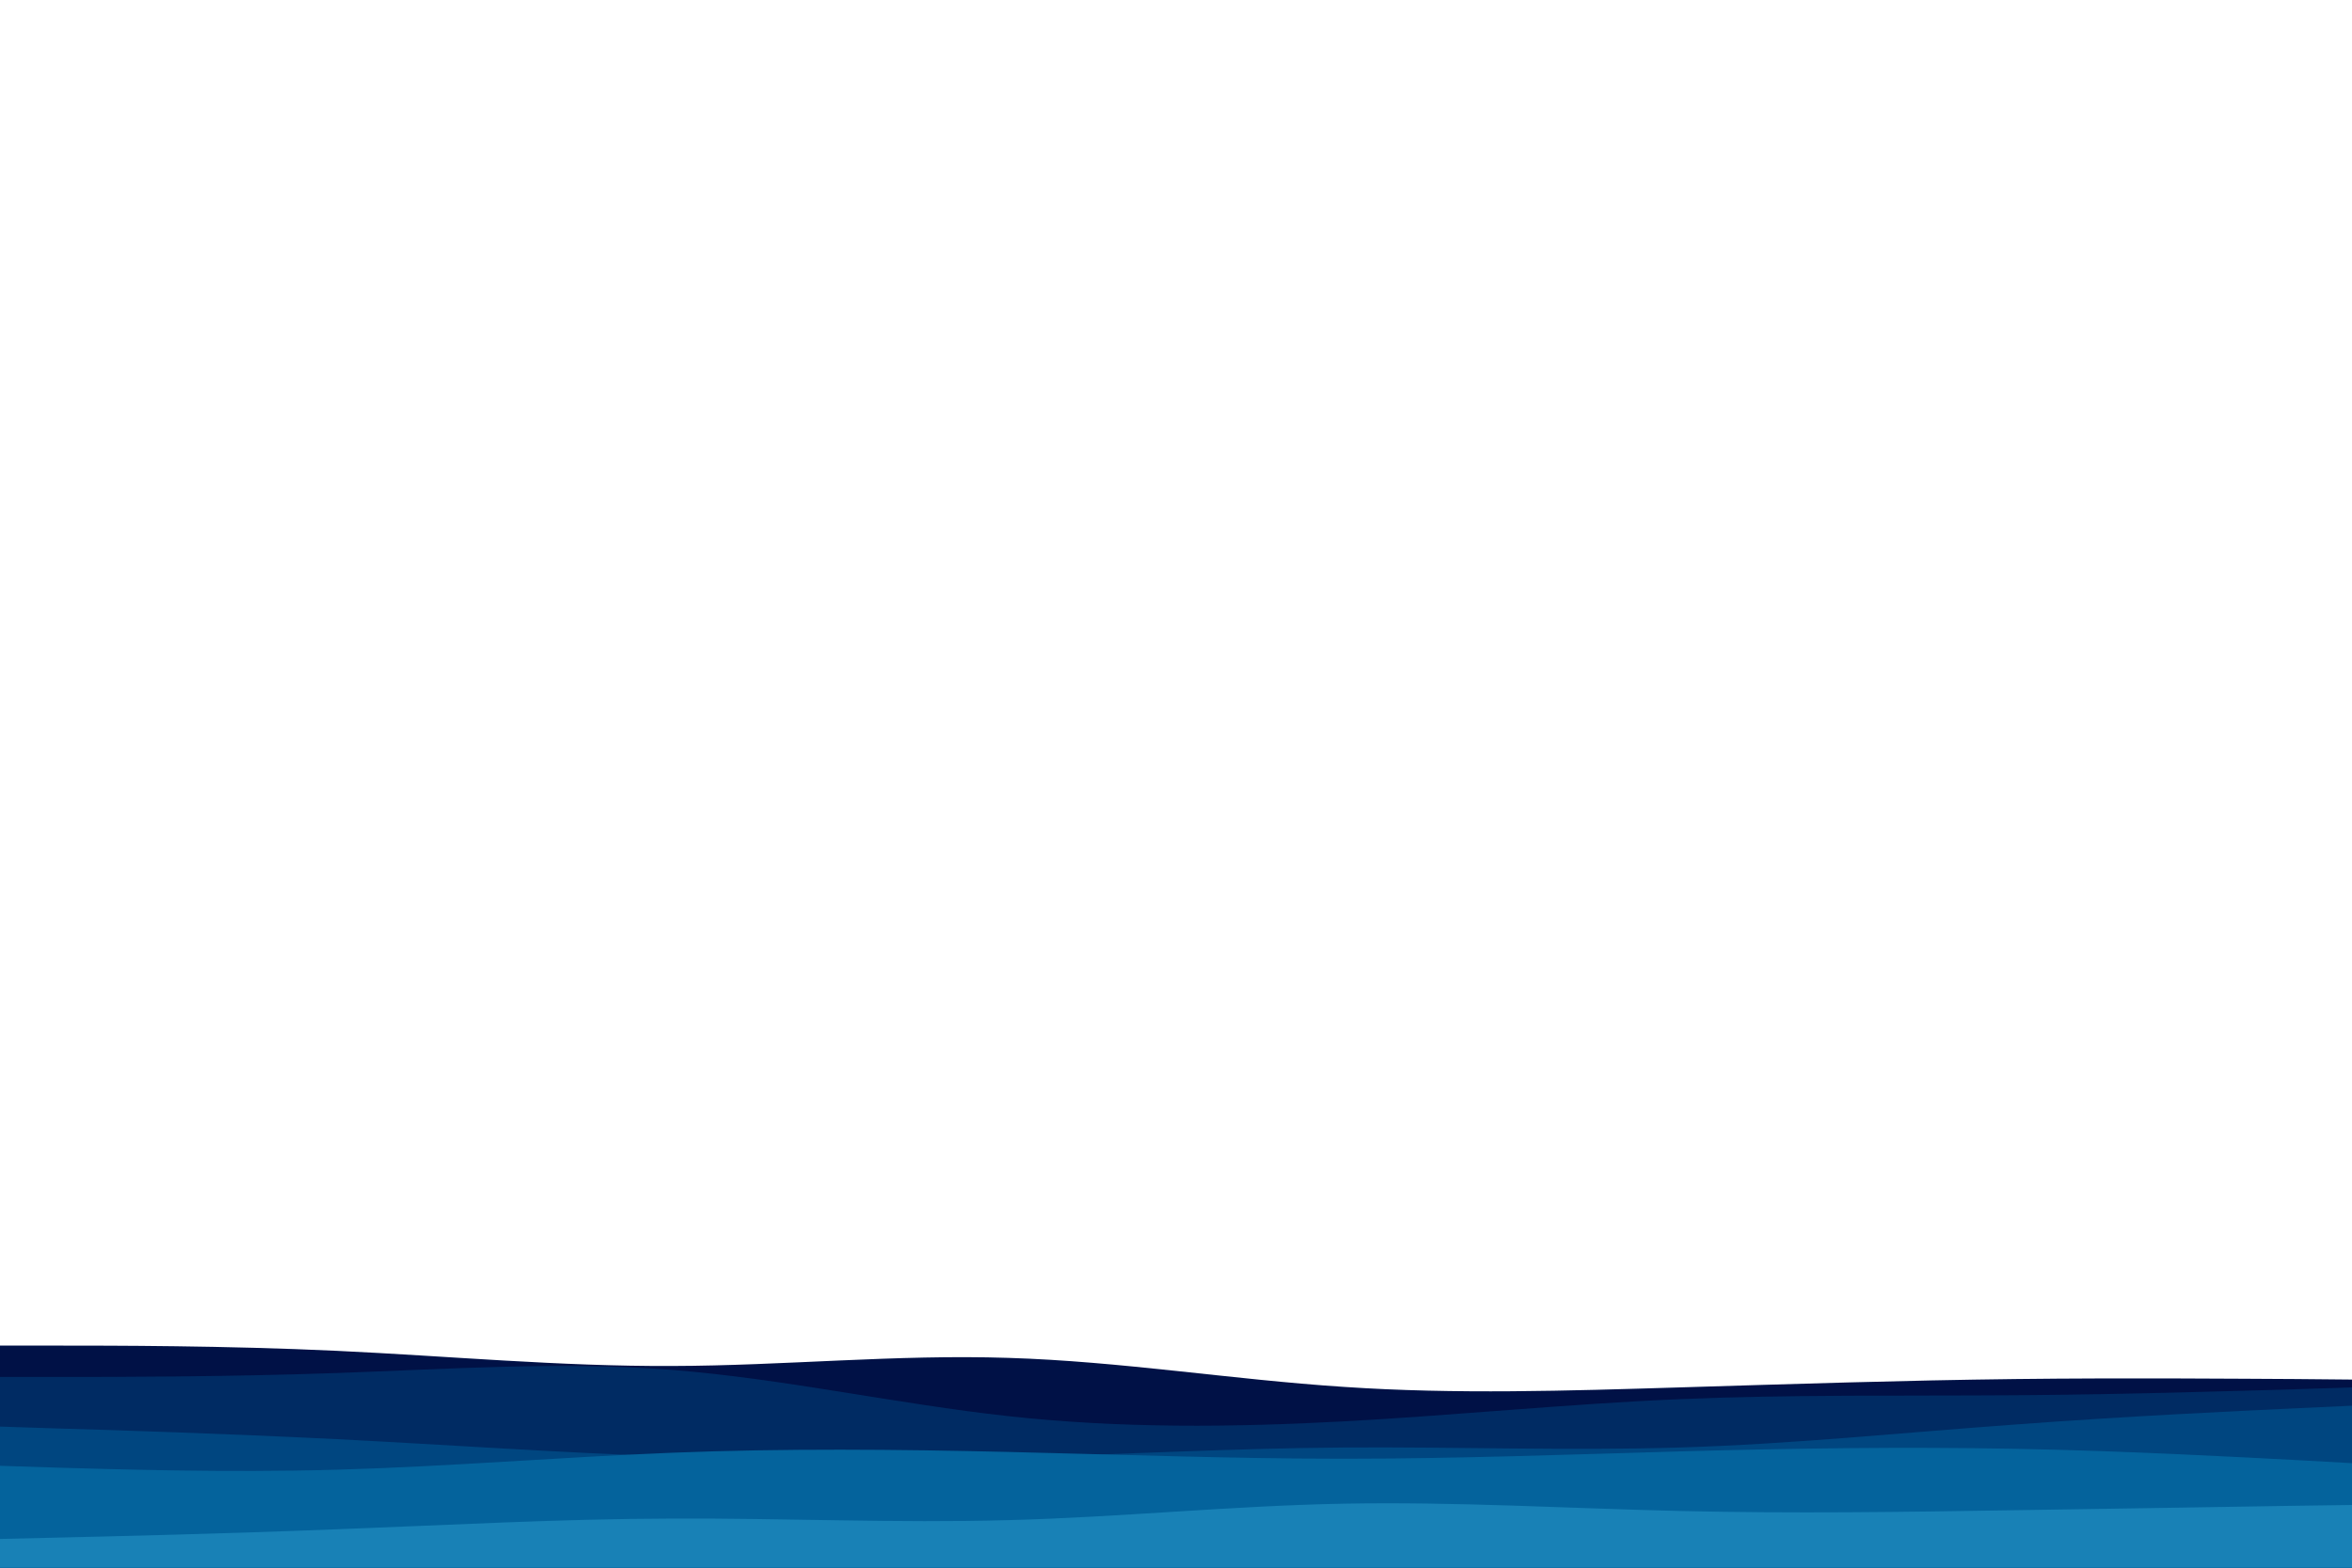 <svg id="visual" viewBox="0 0 900 600" width="900" height="600" xmlns="http://www.w3.org/2000/svg" xmlns:xlink="http://www.w3.org/1999/xlink" version="1.1"><path d="M0 515L21.5 515C43 515 86 515 128.8 517C171.7 519 214.3 523 257.2 522.8C300 522.7 343 518.3 385.8 519.7C428.7 521 471.3 528 514.2 530.8C557 533.7 600 532.3 642.8 531C685.7 529.7 728.3 528.3 771.2 527.8C814 527.3 857 527.7 878.5 527.8L900 528L900 601L878.5 601C857 601 814 601 771.2 601C728.3 601 685.7 601 642.8 601C600 601 557 601 514.2 601C471.3 601 428.7 601 385.8 601C343 601 300 601 257.2 601C214.3 601 171.7 601 128.8 601C86 601 43 601 21.5 601L0 601Z" fill="#001146"></path><path d="M0 527L21.5 527C43 527 86 527 128.8 525.5C171.7 524 214.3 521 257.2 524.3C300 527.7 343 537.3 385.8 542C428.7 546.7 471.3 546.3 514.2 544C557 541.7 600 537.3 642.8 535.5C685.7 533.7 728.3 534.3 771.2 534C814 533.7 857 532.3 878.5 531.7L900 531L900 601L878.5 601C857 601 814 601 771.2 601C728.3 601 685.7 601 642.8 601C600 601 557 601 514.2 601C471.3 601 428.7 601 385.8 601C343 601 300 601 257.2 601C214.3 601 171.7 601 128.8 601C86 601 43 601 21.5 601L0 601Z" fill="#002b63"></path><path d="M0 546L21.5 546.7C43 547.3 86 548.7 128.8 550.8C171.7 553 214.3 556 257.2 557.5C300 559 343 559 385.8 557.8C428.7 556.7 471.3 554.3 514.2 554C557 553.7 600 555.3 642.8 554C685.7 552.7 728.3 548.3 771.2 545.2C814 542 857 540 878.5 539L900 538L900 601L878.5 601C857 601 814 601 771.2 601C728.3 601 685.7 601 642.8 601C600 601 557 601 514.2 601C471.3 601 428.7 601 385.8 601C343 601 300 601 257.2 601C214.3 601 171.7 601 128.8 601C86 601 43 601 21.5 601L0 601Z" fill="#004680"></path><path d="M0 561L21.5 561.7C43 562.3 86 563.7 128.8 562.5C171.7 561.3 214.3 557.7 257.2 556C300 554.3 343 554.7 385.8 555.7C428.7 556.7 471.3 558.3 514.2 558.3C557 558.3 600 556.7 642.8 555.5C685.7 554.3 728.3 553.7 771.2 554.5C814 555.3 857 557.7 878.5 558.8L900 560L900 601L878.5 601C857 601 814 601 771.2 601C728.3 601 685.7 601 642.8 601C600 601 557 601 514.2 601C471.3 601 428.7 601 385.8 601C343 601 300 601 257.2 601C214.3 601 171.7 601 128.8 601C86 601 43 601 21.5 601L0 601Z" fill="#04639c"></path><path d="M0 589L21.5 588.5C43 588 86 587 128.8 585.3C171.7 583.7 214.3 581.3 257.2 581.2C300 581 343 583 385.8 581.8C428.7 580.7 471.3 576.3 514.2 575.5C557 574.7 600 577.3 642.8 578.3C685.7 579.3 728.3 578.7 771.2 578C814 577.3 857 576.7 878.5 576.3L900 576L900 601L878.5 601C857 601 814 601 771.2 601C728.3 601 685.7 601 642.8 601C600 601 557 601 514.2 601C471.3 601 428.7 601 385.8 601C343 601 300 601 257.2 601C214.3 601 171.7 601 128.8 601C86 601 43 601 21.5 601L0 601Z" fill="#1881b6"></path></svg>